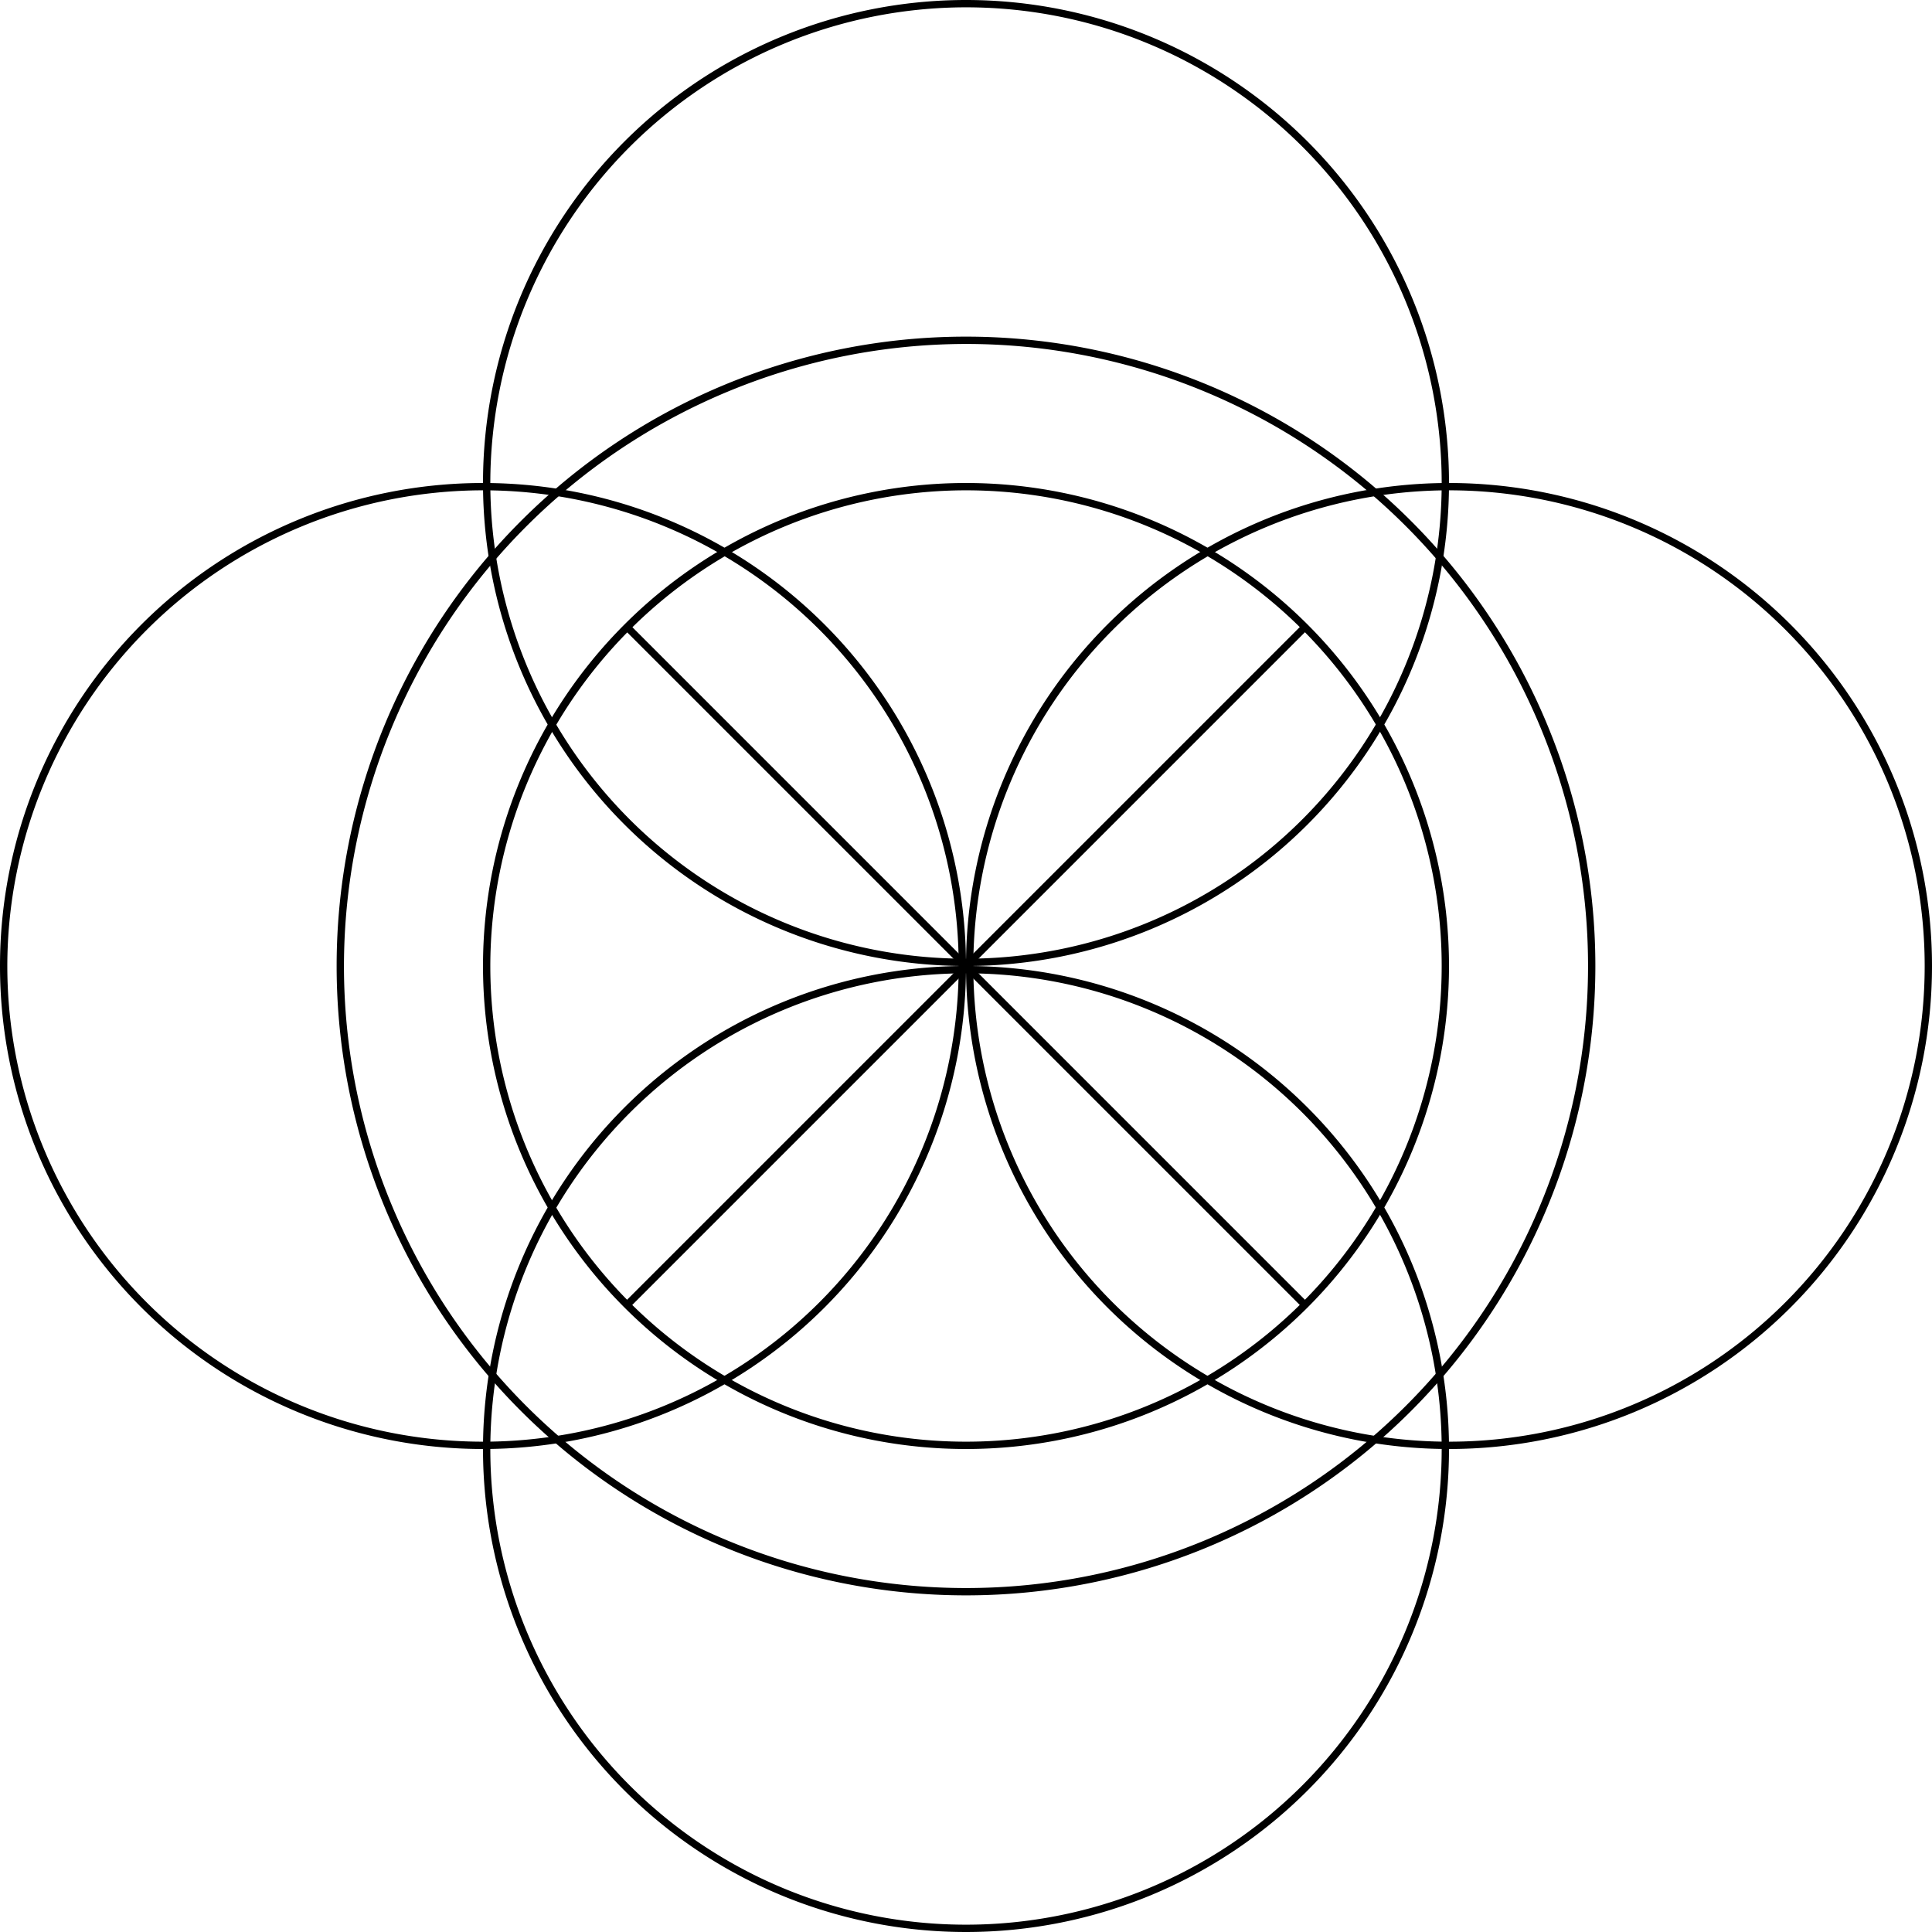 <svg id="Слой_1" data-name="Слой 1" xmlns="http://www.w3.org/2000/svg" viewBox="0 0 264 264"><defs><style>.cls-1{fill:none;stroke:#000;stroke-miterlimit:10;}</style></defs><title>sssssss</title><path d="M132,47a85,85,0,1,1-85,85,85.1,85.1,0,0,1,85-85m0-1a86,86,0,1,0,86,86,86,86,0,0,0-86-86Z"/><path d="M132,67a65,65,0,1,1-65,65,65.08,65.08,0,0,1,65-65m0-1a66,66,0,1,0,66,66,66,66,0,0,0-66-66Z"/><path d="M198,67a65,65,0,1,1-65,65,65.08,65.08,0,0,1,65-65m0-1a66,66,0,1,0,66,66,66,66,0,0,0-66-66Z"/><path d="M132,133a65,65,0,1,1-65,65,65.08,65.08,0,0,1,65-65m0-1a66,66,0,1,0,66,66,66,66,0,0,0-66-66Z"/><path d="M132,1A65,65,0,1,1,67,66,65.08,65.08,0,0,1,132,1m0-1a66,66,0,1,0,66,66A66,66,0,0,0,132,0Z"/><path d="M66,67A65,65,0,1,1,1,132,65.08,65.08,0,0,1,66,67m0-1a66,66,0,1,0,66,66A66,66,0,0,0,66,66Z"/><line class="cls-1" x1="132" y1="132" x2="85.73" y2="85.73"/><line class="cls-1" x1="178.27" y1="178.27" x2="132" y2="132"/><line class="cls-1" x1="132" y1="132" x2="85.73" y2="178.27"/><line class="cls-1" x1="178.27" y1="85.73" x2="132" y2="132"/></svg>